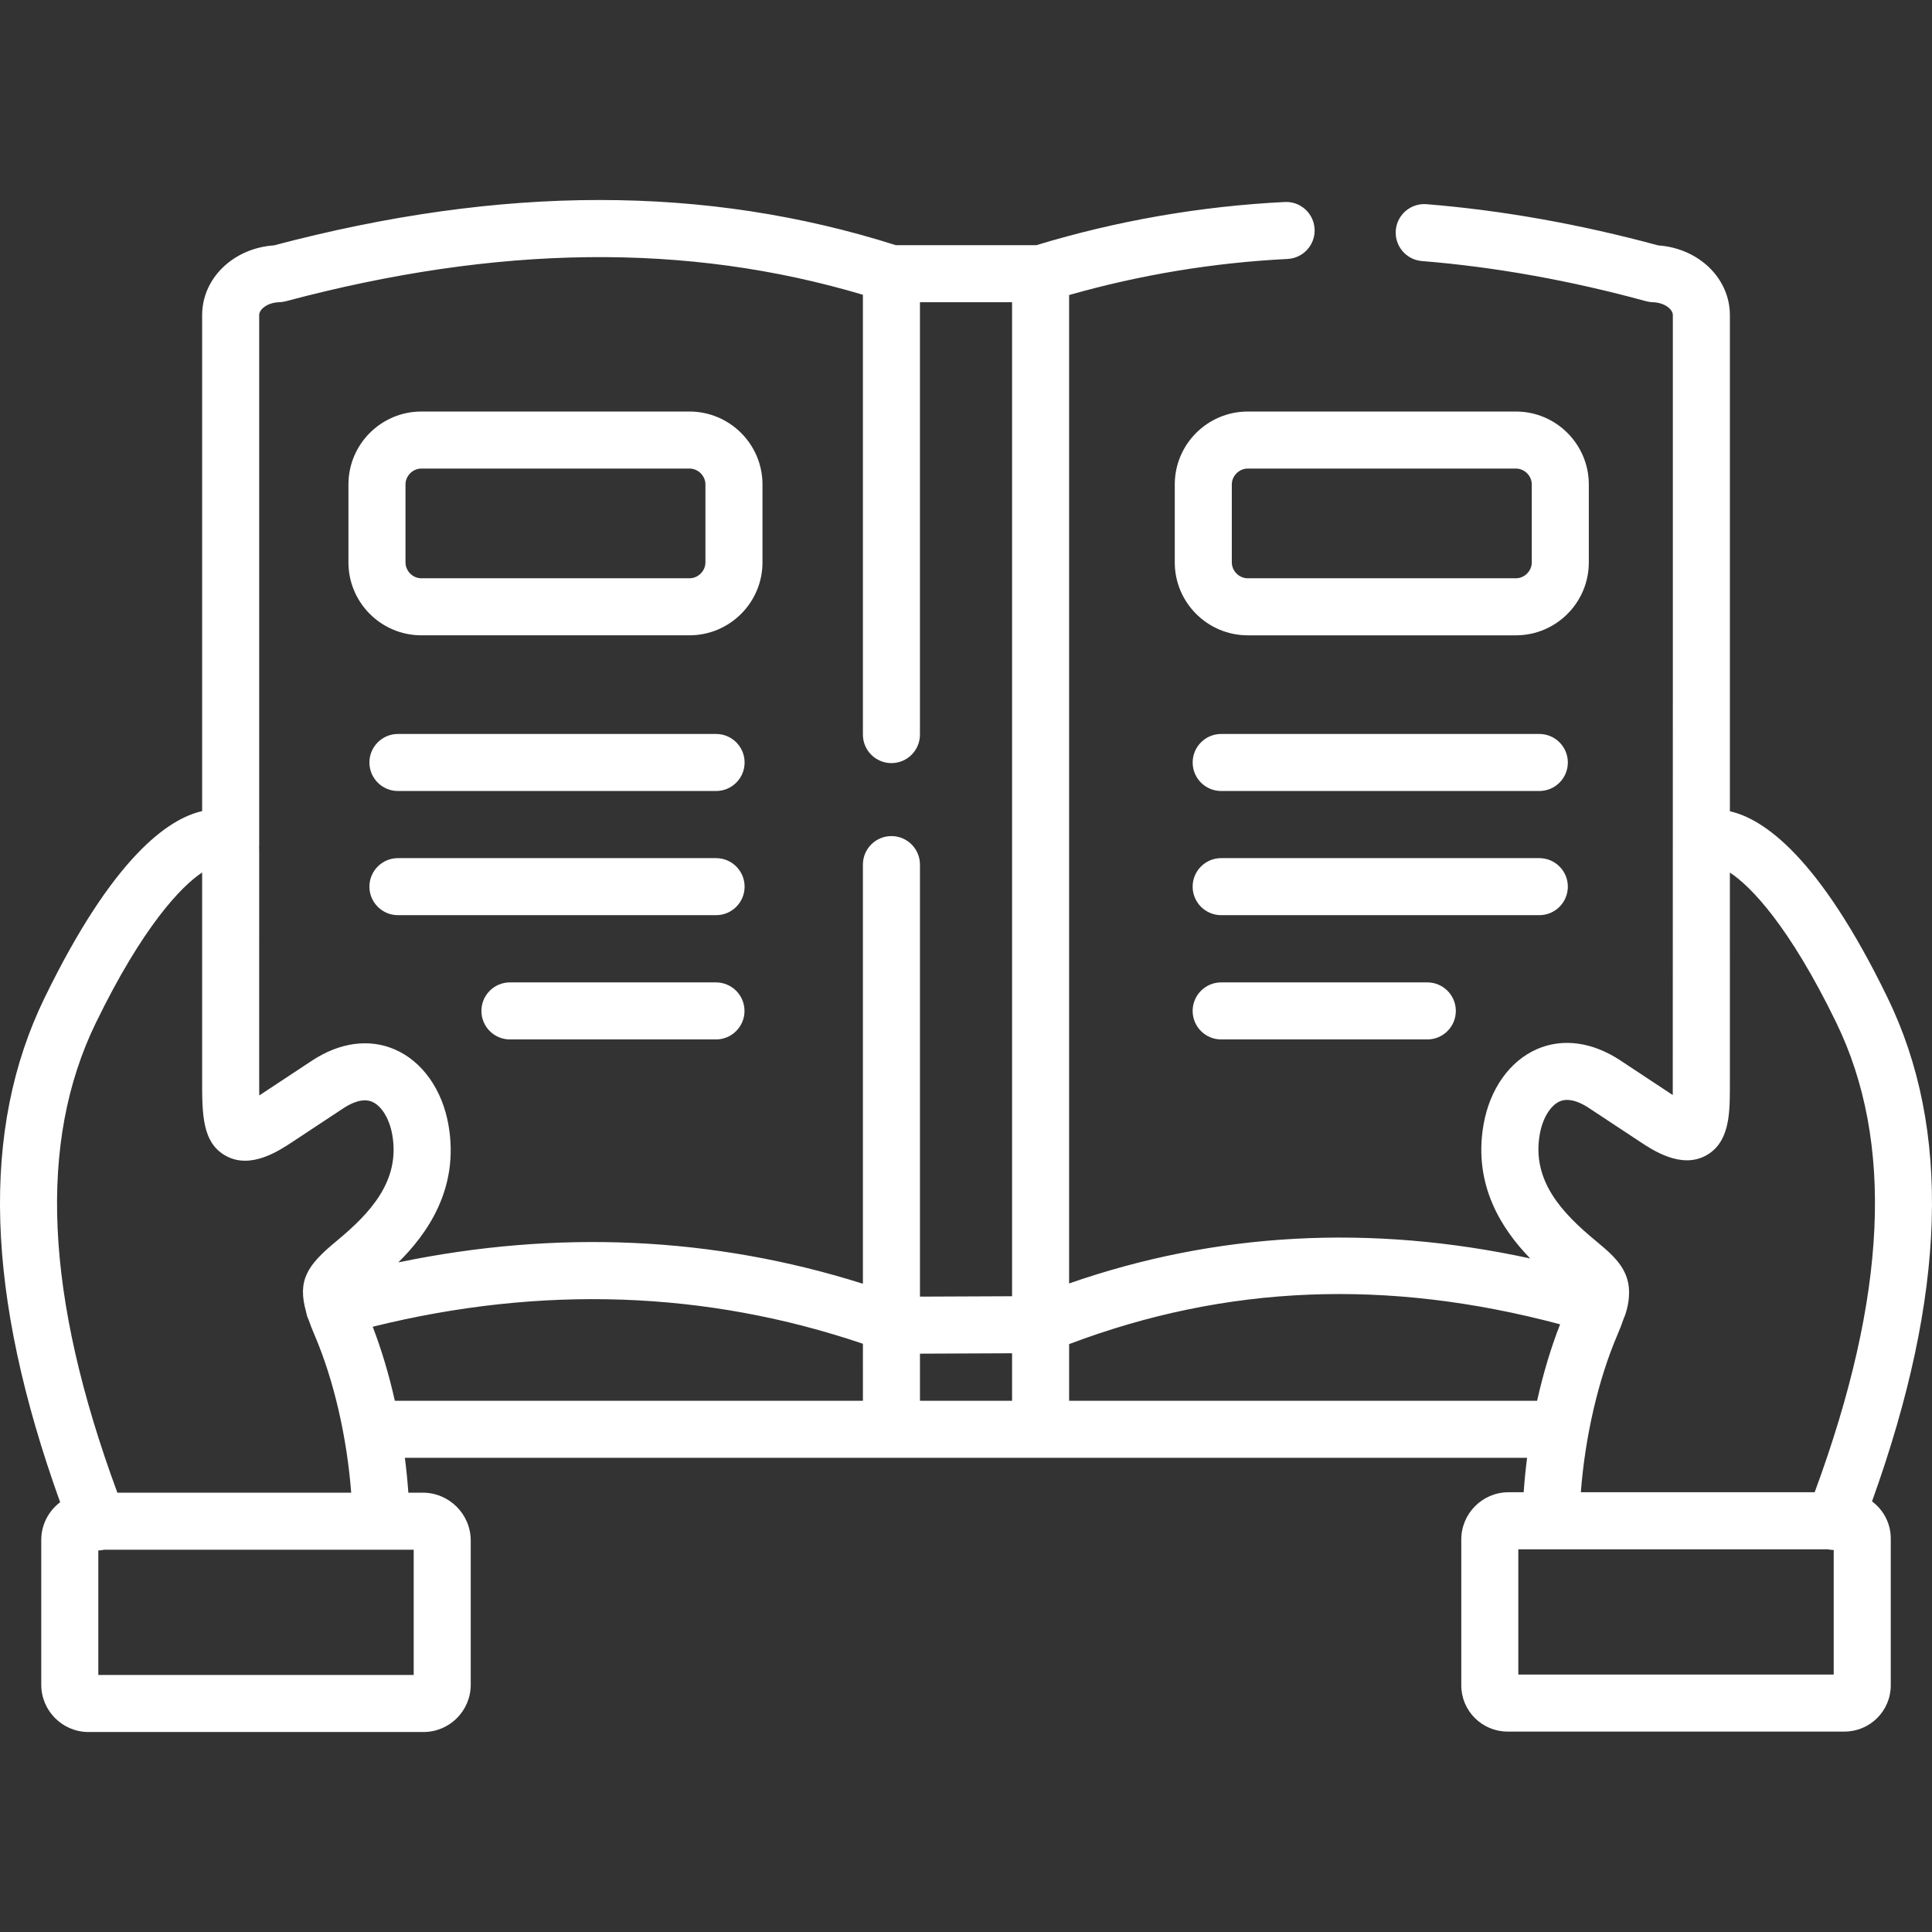<?xml version="1.0"?>
<svg xmlns="http://www.w3.org/2000/svg" height="512px" viewBox="0 -53 512.004 512" width="512px" class=""><rect x="0" y="-53" width="512.004" height="512" fill="#333333" stroke="none"/><g><path d="m189.77 141.508h-84.312c-4.172 0-7.559 3.383-7.559 7.559 0 4.172 3.387 7.555 7.559 7.555h84.312c4.176 0 7.559-3.383 7.559-7.555 0-4.176-3.383-7.559-7.559-7.559zm0 0" data-original="#000000" class="active-path" data-old_color="#000000" fill="#ffffff"/><path d="m189.77 174.414h-84.312c-4.172 0-7.559 3.383-7.559 7.555 0 4.176 3.387 7.559 7.559 7.559h84.312c4.176 0 7.559-3.383 7.559-7.559 0-4.172-3.383-7.555-7.559-7.555zm0 0" data-original="#000000" class="active-path" data-old_color="#000000" fill="#ffffff"/><path d="m189.742 207.344h-54.602c-4.176 0-7.559 3.387-7.559 7.559 0 4.176 3.383 7.559 7.559 7.559h54.602c4.172 0 7.559-3.387 7.559-7.559s-3.387-7.559-7.559-7.559zm0 0" data-original="#000000" class="active-path" data-old_color="#000000" fill="#ffffff"/><path d="m415.496 181.969c0-4.172-3.383-7.555-7.559-7.555h-84.312c-4.172 0-7.559 3.383-7.559 7.555 0 4.176 3.387 7.559 7.559 7.559h84.312c4.176 0 7.559-3.383 7.559-7.559zm0 0" data-original="#000000" class="active-path" data-old_color="#000000" fill="#ffffff"/><path d="m323.625 207.344c-4.172 0-7.559 3.387-7.559 7.559 0 4.176 3.387 7.559 7.559 7.559h54.629c4.176 0 7.559-3.387 7.559-7.559s-3.383-7.559-7.559-7.559zm0 0" data-original="#000000" class="active-path" data-old_color="#000000" fill="#ffffff"/><path d="m496.109 344.887c19.742-54.879 21.078-98.633 4.094-133.539-18.141-37.336-32.84-47.355-41.762-49.355v-131.48c0-9.773-8.27-17.73-18.996-18.48-20.789-5.637-41.441-9.312-61.402-10.922-4.16-.328-7.805 2.766-8.141 6.926-.336 4.16 2.766 7.805 6.926 8.141 19.281 1.555 39.27 5.137 59.418 10.648.582.16 1.18.25 1.781.266 3.121.09 5.297 1.875 5.297 3.422 0 0 .008 205.195-.02 206.684-.145-.094-13.906-9.184-13.906-9.184-7.398-4.883-15.219-5.949-22.027-3.008-7.273 3.145-12.59 10.648-14.219 20.07-2.809 16.129 5.012 27.844 12.328 35.383.012.016.023.031.039.043-42.281-9.16-83.258-6.938-122.191 6.629v-261.945c18.805-5.355 38.25-8.574 57.887-9.559 4.172-.207 7.383-3.758 7.172-7.926-.207-4.168-3.762-7.395-7.926-7.168-22.371 1.117-44.512 4.969-65.824 11.445h-37.219c-50.348-15.984-104.285-15.965-164.824.051-10.742.742-19.023 8.703-19.023 18.484v131.441c-8.887 2.004-23.562 12.051-41.762 49.5-17.008 34.91-15.656 78.699 4.133 133.652-3.035 2.289-5.008 5.91-5.008 9.992v38.383c0 6.902 5.617 12.523 12.523 12.523h88.77c6.906 0 12.523-5.621 12.523-12.523v-38.211c0-7-5.707-12.695-12.719-12.695h-3.812c-.215-3.066-.527-6.152-.926-9.238h297.402c-.391 3.047-.691 6.098-.902 9.125h-4.012c-6.906 0-12.523 5.621-12.523 12.527v38.66c0 6.75 5.504 12.242 12.27 12.242h89.277c6.766 0 12.27-5.492 12.27-12.242v-38.945c0-4.02-1.957-7.582-4.965-9.816zm-470.703-126.824c12.449-25.617 22.676-36.23 28.164-39.848v54.484c-.02 9.617-.031 17.215 6.398 20.676 6.543 3.52 13.961-1.395 17.52-3.75l13.461-8.891c2.109-1.398 5.16-2.836 7.68-1.746 2.508 1.082 4.602 4.527 5.336 8.789 2.129 12.223-5.883 20.766-14.859 28.18-7.703 6.359-10.348 10.352-7.977 18.734.043.273.102.547.18.82.117.418.277.816.457 1.195.449 1.301.992 2.695 1.648 4.219 5.062 11.836 8.531 26.949 9.656 41.648h-61.969c-19.23-52.148-21.086-92.914-5.695-124.512zm84.23 139.629v33.195h-83.582v-33c.512-.012 1.027-.066 1.543-.184.004 0 .09-.012.293-.012zm119.047-39.469h-124.043c-1.555-6.926-3.535-13.574-5.867-19.625 44.703-11.074 88.332-9.562 129.91 4.512zm39.531 0h-24.414v-12.484l24.414-.109zm0-27.707-24.414.105v-114.492c0-4.176-3.387-7.559-7.559-7.559-4.176 0-7.562 3.387-7.562 7.559v111.074c-39.633-12.508-80.922-14.402-123.117-5.656 7.57-7.484 16.23-19.512 13.297-36.352-1.629-9.434-6.953-16.938-14.238-20.082-6.812-2.941-14.629-1.871-22.008 3.012l-13.469 8.895c-.152.102-.297.195-.438.285-.027-1.484-.023-3.105-.023-4.578l.004-60.52c0-.203-.016-.402-.027-.598.012-.168.027-.332.027-.504v-140.594c0-1.547 2.176-3.332 5.297-3.422.586-.016 1.168-.102 1.73-.25 56.301-15.008 106.406-15.582 152.965-1.727v116.559c0 4.176 3.383 7.559 7.559 7.559s7.559-3.387 7.559-7.559v-114.578h24.414v263.422zm15.117 27.707v-15.02c41.609-15.734 84.305-17.461 130.117-5.246-2.441 6.211-4.492 13.094-6.098 20.266zm202.625 72.551h-83.582v-33.195h81.746c.184 0 .285.012.277.008.52.121 1.043.176 1.559.184zm-5.043-48.312h-61.969c1.125-14.703 4.59-29.801 9.652-41.613.727-1.691 1.316-3.227 1.789-4.645.148-.309.281-.625.387-.961.715-2.254.988-4.215.953-5.973 0-.012 0-.02 0-.027-.008-.387-.031-.762-.07-1.125-.023-.238-.055-.477-.09-.707-.027-.172-.062-.34-.098-.504-.059-.297-.129-.594-.215-.883-.051-.176-.113-.344-.168-.516-.078-.215-.148-.434-.238-.645-1.492-3.668-4.648-6.293-7.918-9-.008-.008-.012-.012-.02-.02-8.98-7.414-16.992-15.957-14.863-28.188.734-4.254 2.824-7.699 5.32-8.781.633-.27 1.297-.387 1.973-.383 2.023.008 4.137 1.082 5.727 2.133l9.219 6.086 4.227 2.793c3.551 2.355 10.941 7.258 17.473 3.789 6.344-3.371 6.406-11.145 6.453-17.453v-3.117c0-.047.004-.09.004-.137l-.004-54.344c5.508 3.582 15.738 14.141 28.168 39.711 15.383 31.617 13.527 72.383-5.691 124.508zm0 0" data-original="#000000" class="active-path" data-old_color="#000000" fill="#ffffff"/><path d="m182.715 56.059h-71.051c-10.652 0-19.324 8.668-19.324 19.324v20.656c0 10.656 8.668 19.324 19.324 19.324h71.051c10.672 0 19.352-8.668 19.352-19.324v-20.656c0-10.656-8.68-19.324-19.352-19.324zm4.234 39.98c0 2.281-1.938 4.211-4.234 4.211h-71.047c-2.281 0-4.207-1.926-4.207-4.211v-20.656c0-2.281 1.926-4.211 4.207-4.211h71.047c2.297 0 4.234 1.926 4.234 4.211zm0 0" data-original="#000000" class="active-path" data-old_color="#000000" fill="#ffffff"/><path d="m421.055 75.383c0-10.656-8.668-19.324-19.324-19.324h-71.051c-10.672 0-19.352 8.672-19.352 19.324v20.656c0 10.656 8.68 19.328 19.352 19.328h71.051c10.656 0 19.324-8.672 19.324-19.328zm-15.117 20.656c0 2.281-1.926 4.211-4.207 4.211h-71.051c-2.293 0-4.234-1.926-4.234-4.211v-20.656c0-2.281 1.941-4.211 4.234-4.211h71.051c2.281 0 4.207 1.926 4.207 4.211zm0 0" data-original="#000000" class="active-path" data-old_color="#000000" fill="#ffffff"/><path d="m407.938 141.508h-84.309c-4.176 0-7.559 3.383-7.559 7.559 0 4.172 3.383 7.555 7.559 7.555h84.309c4.176 0 7.559-3.383 7.559-7.555 0-4.176-3.383-7.559-7.559-7.559zm0 0" data-original="#000000" class="active-path" data-old_color="#000000" fill="#ffffff"/></g> </svg>
